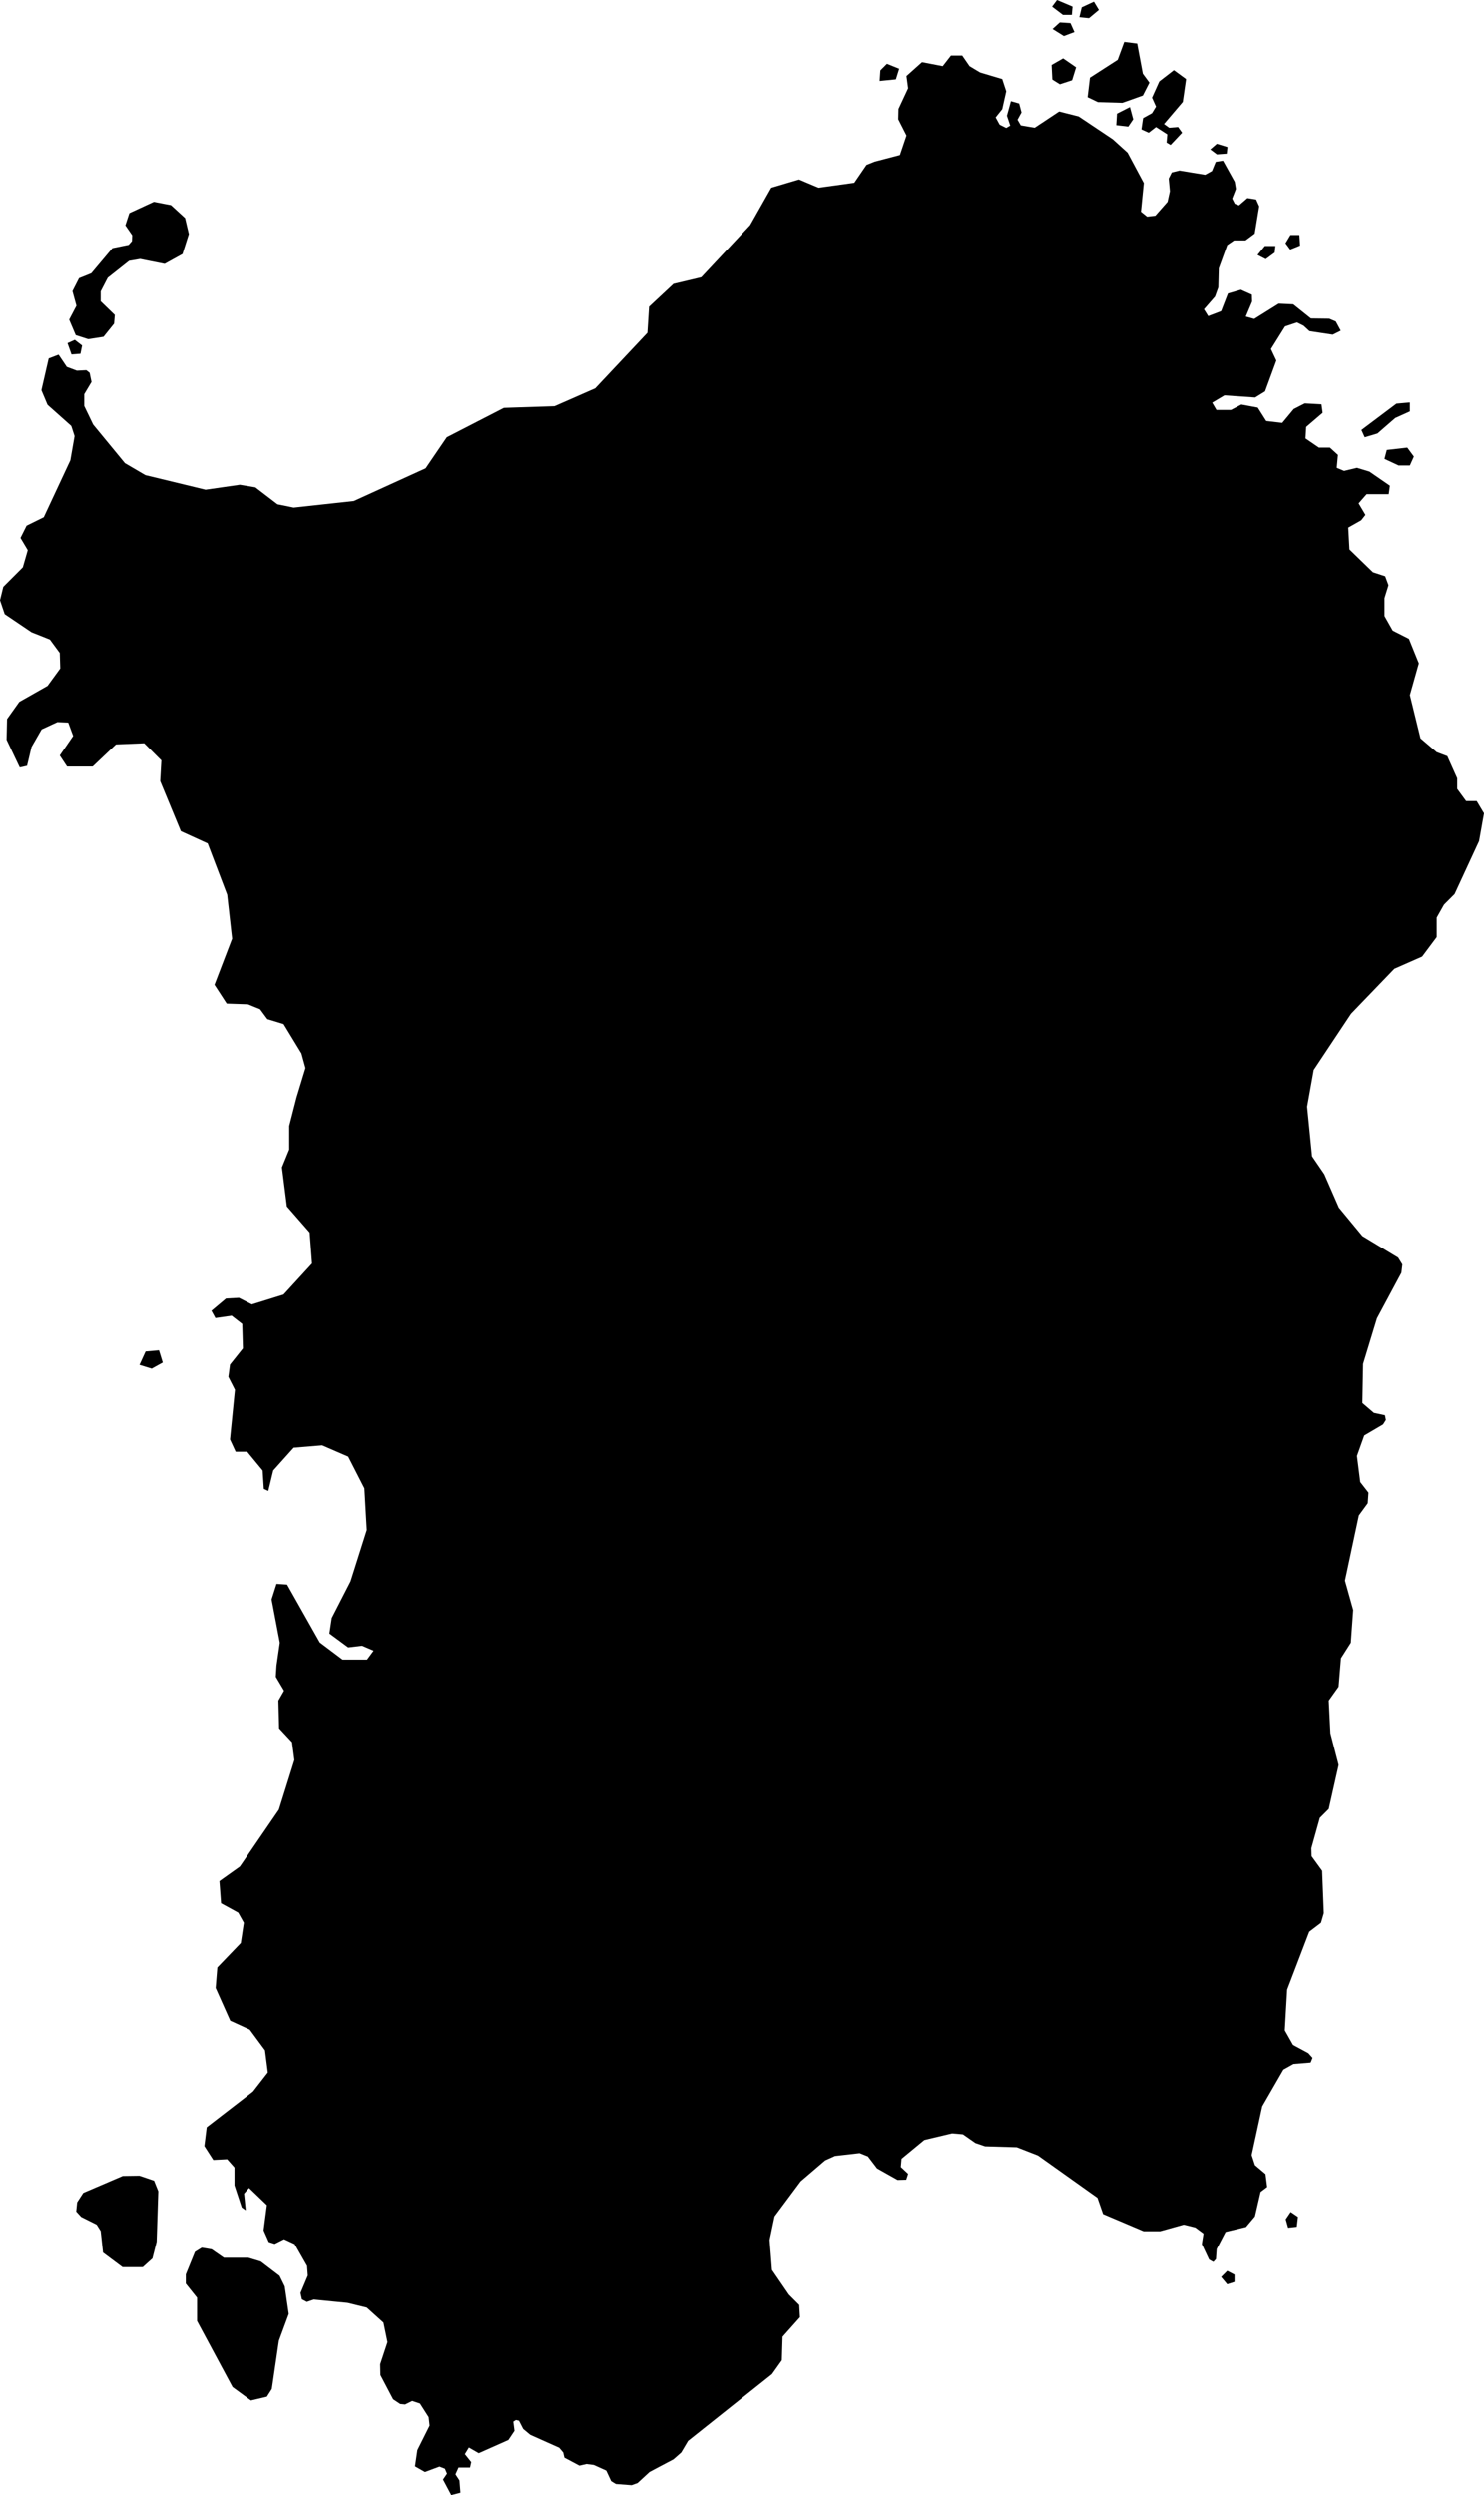 <svg xmlns="http://www.w3.org/2000/svg" viewBox="671.458 288.199 6.311 10.608">
  <path d="M671.783,289.499l-0.017-0.062l0.028-0.055l0.052-0.021l0.09-0.107l0.069-0.014l0.014-0.016l0.001-0.025l-0.029-0.042l0.017-0.052l0.104-0.048l0.073,0.014l0.06,0.055l0.016,0.068l-0.027,0.085l-0.076,0.042l-0.104-0.021l-0.047,0.008l-0.091,0.072l-0.03,0.058v0.042l0.06,0.058l-0.003,0.037l-0.045,0.056l-0.065,0.01l-0.053-0.017l-0.028-0.066L671.783,289.499z M671.745,289.658l0.017,0.048l0.038-0.003l0.007-0.035l-0.031-0.024L671.745,289.658z M672.103,294.018l0.047-0.026l-0.016-0.052l-0.057,0.005l-0.026,0.057L672.103,294.018z M671.896,297.776l0.083,0.062l0.086,0l0.041-0.037l0.018-0.071l0.007-0.215l-0.018-0.045l-0.062-0.021l-0.071,0.001l-0.168,0.072l-0.026,0.04l-0.004,0.039l0.021,0.023l0.066,0.033l0.017,0.027L671.896,297.776z M672.296,297.968v0.099l0.151,0.281l0.078,0.057l0.068-0.016l0.021-0.033l0.03-0.205l0.042-0.114l-0.017-0.117l-0.022-0.045l-0.08-0.061l-0.053-0.016h-0.104l-0.052-0.036l-0.042-0.007l-0.029,0.018l-0.039,0.096v0.039L672.296,297.968z M676.677,297.911l0.031-0.01v-0.031l-0.031-0.016l-0.026,0.026L676.677,297.911z M676.973,297.666l0.005-0.042l-0.031-0.021l-0.021,0.031l0.01,0.036L676.973,297.666z M677.248,290.027l0.014,0.031l0.054-0.016l0.076-0.066l0.062-0.028v-0.038l-0.057,0.005L677.248,290.027z M677.406,290.178h0.048l0.017-0.038l-0.028-0.038l-0.087,0.01l-0.01,0.038L677.406,290.178z M675.965,288.557l0.052-0.017l0.017-0.055l-0.055-0.038l-0.049,0.028l0.003,0.062L675.965,288.557z M675.268,288.536l0.014-0.045l-0.052-0.021l-0.028,0.028l-0.003,0.045L675.268,288.536z M675.982,288.352l0.045-0.017l-0.017-0.038l-0.045-0.003l-0.031,0.028L675.982,288.352z M675.978,288.262h0.038l0.003-0.035l-0.066-0.028l-0.021,0.028L675.978,288.262z M676.089,288.276l0.042-0.035l-0.021-0.035l-0.052,0.024l-0.01,0.042L676.089,288.276z M676.841,289.301l0.038-0.028l0.003-0.028h-0.045l-0.031,0.038L676.841,289.301z M676.945,289.26l0.042-0.017l-0.003-0.045h-0.038l-0.021,0.035L676.945,289.26z M676.633,288.855l0.042-0.003l0.003-0.028l-0.045-0.014l-0.028,0.024L676.633,288.855z M676.127,288.633l0.104,0.003l0.087-0.031l0.028-0.055l-0.028-0.038l-0.024-0.128l-0.055-0.007l-0.028,0.076l-0.118,0.076l-0.01,0.083L676.127,288.633z M676.408,288.726l0.08-0.094l0.014-0.097l-0.052-0.038l-0.062,0.048l-0.031,0.069l0.017,0.038l-0.017,0.028l-0.038,0.021l-0.007,0.048l0.031,0.014l0.031-0.024l0.048,0.031l-0.003,0.035l0.017,0.01l0.049-0.052l-0.017-0.024l-0.038,0.003L676.408,288.726z M676.256,288.737l0.021-0.031l-0.014-0.052l-0.055,0.028l-0.003,0.049L676.256,288.737z M675.379,288.463l-0.066,0.059l0.007,0.052l-0.041,0.088l-0.001,0.044l0.035,0.069l-0.028,0.083l-0.107,0.028l-0.035,0.014l-0.052,0.076l-0.152,0.021l-0.083-0.035l-0.118,0.035l-0.09,0.159l-0.208,0.222l-0.118,0.028l-0.104,0.097l-0.007,0.111l-0.222,0.236l-0.173,0.076l-0.215,0.007l-0.243,0.125l-0.09,0.132l-0.305,0.139l-0.256,0.028l-0.069-0.014l-0.094-0.072l-0.066-0.011l-0.146,0.021l-0.256-0.062l-0.087-0.051l-0.135-0.164l-0.038-0.079l0-0.05l0.031-0.052l-0.008-0.039l-0.014-0.011l-0.04,0.002l-0.043-0.016l-0.035-0.052l-0.042,0.016l-0.031,0.135l0.026,0.062l0.101,0.09l0.014,0.043l-0.018,0.103l-0.113,0.242l-0.073,0.036l-0.026,0.052l0.031,0.052l-0.021,0.073l-0.083,0.083l-0.014,0.057l0.02,0.059l0.114,0.077l0.078,0.031l0.042,0.057l0.002,0.066l-0.054,0.074l-0.12,0.068l-0.052,0.073l-0.002,0.088l0.056,0.118l0.031-0.007l0.019-0.08l0.043-0.075l0.067-0.031l0.046,0.002l0.021,0.057l-0.057,0.083l0.031,0.047h0.109l0.099-0.094l0.12-0.005l0.073,0.073l-0.005,0.088l0.088,0.213l0.114,0.052l0.083,0.218l0.021,0.187l-0.075,0.196l0.052,0.08l0.09,0.003l0.052,0.021l0.031,0.042l0.069,0.021l0.076,0.125l0.017,0.062l-0.038,0.125l-0.031,0.121v0.1l-0.031,0.076l0.021,0.166l0.097,0.111l0.01,0.132l-0.121,0.132l-0.135,0.042l-0.055-0.028l-0.055,0.003l-0.062,0.052l0.017,0.031l0.069-0.01l0.045,0.035l0.003,0.104l-0.055,0.069l-0.007,0.052l0.028,0.055l-0.021,0.211l0.024,0.052h0.049l0.066,0.08l0.005,0.078l0.019,0.009l0.021-0.087l0.087-0.097l0.121-0.01l0.111,0.048l0.069,0.135l0.01,0.177l-0.069,0.218l-0.08,0.156l-0.01,0.066l0.08,0.059l0.059-0.007l0.049,0.021l-0.028,0.038h-0.104l-0.097-0.073l-0.139-0.246l-0.045-0.003l-0.021,0.066l0.035,0.184l-0.014,0.097l-0.003,0.048l0.035,0.059l-0.024,0.042l0.003,0.118l0.055,0.059l0.01,0.076l-0.066,0.211l-0.166,0.242l-0.087,0.062l0.007,0.094l0.073,0.04l0.024,0.043l-0.013,0.086l-0.1,0.104l-0.007,0.087l0.062,0.139l0.083,0.038l0.065,0.088l0.012,0.094l-0.063,0.081l-0.197,0.152l-0.01,0.08l0.038,0.059l0.059-0.003l0.031,0.035v0.076l0.031,0.094l0.017,0.012l-0.007-0.071l0.021-0.024l0.076,0.073l-0.014,0.107l0.022,0.05l0.025,0.008l0.04-0.02l0.045,0.021l0.053,0.093l0.003,0.041l-0.031,0.074l0.006,0.027l0.021,0.011l0.029-0.01l0.144,0.014l0.082,0.02l0.071,0.064l0.017,0.083l-0.031,0.094l0.001,0.046l0.054,0.103l0.03,0.02l0.021,0.002l0.03-0.015l0.033,0.011l0.037,0.058l0.004,0.036l-0.052,0.104l-0.01,0.069l0.042,0.024l0.062-0.023l0.023,0.009l0.009,0.021l-0.017,0.025l0.035,0.066l0.039-0.01l-0.004-0.052l-0.017-0.026l0.013-0.029h0.049l0.005-0.023l-0.027-0.034l0.017-0.028l0.042,0.024l0.126-0.056l0.026-0.039l-0.005-0.039l0.011-0.007l0.013,0.003l0.018,0.035l0.03,0.025l0.123,0.055l0.017,0.02l0.005,0.022l0.064,0.034l0.03-0.007l0.031,0.004l0.053,0.024l0.021,0.045l0.02,0.012l0.067,0.005l0.025-0.009l0.051-0.047l0.102-0.054l0.033-0.029l0.029-0.049l0.357-0.284l0.042-0.059l0.003-0.1l0.074-0.083l-0.003-0.052l-0.044-0.044l-0.072-0.105l-0.01-0.128l0.021-0.1l0.111-0.149l0.104-0.089l0.042-0.019l0.105-0.012l0.035,0.014l0.039,0.051l0.087,0.049l0.037-0.001l0.008-0.025l-0.031-0.029l0.003-0.035l0.097-0.08l0.118-0.028l0.046,0.004l0.053,0.037l0.041,0.014l0.135,0.004l0.09,0.035l0.253,0.18l0.024,0.069l0.172,0.073l0.071,0l0.1-0.028l0.049,0.012l0.035,0.026l-0.007,0.045l0.031,0.066l0.018,0.01l0.011-0.012l0.003-0.043l0.038-0.073l0.087-0.021l0.038-0.045l0.024-0.104l0.028-0.021l-0.007-0.055l-0.045-0.038l-0.014-0.043l0.045-0.207l0.09-0.156l0.043-0.024l0.073-0.006l0.008-0.02l-0.018-0.02l-0.065-0.035l-0.035-0.062l0.01-0.173l0.094-0.246l0.05-0.038l0.012-0.041l-0.007-0.18l-0.045-0.062l-0.001-0.034l0.036-0.129l0.038-0.038l0.042-0.187l-0.035-0.135l-0.007-0.139l0.042-0.059l0.01-0.121l0.042-0.066l0.01-0.139l-0.035-0.125l0.059-0.277l0.038-0.052l0.003-0.045l-0.035-0.045l-0.014-0.111l0.031-0.087l0.08-0.047l0.012-0.019l-0.004-0.02l-0.047-0.01l-0.049-0.042l0.003-0.166l0.059-0.194l0.104-0.194l0.004-0.035l-0.018-0.029l-0.152-0.092l-0.1-0.121l-0.062-0.142l-0.052-0.076l-0.021-0.211l0.028-0.156l0.159-0.239l0.184-0.191l0.118-0.052l0.062-0.083v-0.083l0.031-0.055l0.045-0.045l0.104-0.225l0.021-0.118l-0.031-0.052h-0.045l-0.038-0.052v-0.045l-0.042-0.094l-0.045-0.017l-0.069-0.059l-0.045-0.184l0.038-0.135l-0.042-0.104l-0.069-0.035l-0.035-0.062v-0.076l0.017-0.055l-0.014-0.038l-0.052-0.017l-0.1-0.097l-0.005-0.093l0.055-0.031l0.018-0.023l-0.029-0.049l0.034-0.039h0.094l0.005-0.036l-0.087-0.06l-0.053-0.016l-0.055,0.013l-0.031-0.013l0.005-0.055l-0.034-0.031h-0.047l-0.057-0.039l0.003-0.049l0.07-0.06l-0.005-0.036l-0.071-0.004l-0.047,0.024l-0.049,0.059l-0.068-0.008l-0.036-0.057l-0.07-0.013l-0.044,0.023h-0.062l-0.018-0.031l0.052-0.031l0.131,0.009l0.042-0.026l0.048-0.131l-0.023-0.049l0.06-0.096l0.051-0.017l0.028,0.014l0.025,0.023l0.099,0.015l0.034-0.017l-0.021-0.039l-0.028-0.012l-0.078-0.001l-0.075-0.06l-0.062-0.003l-0.104,0.065l-0.036-0.01l0.027-0.064l-0.001-0.029l-0.047-0.021l-0.055,0.016l-0.029,0.075l-0.055,0.021l-0.018-0.029l0.047-0.054l0.014-0.039l0.002-0.081l0.036-0.099l0.029-0.02h0.049l0.039-0.029l0.019-0.116l-0.013-0.029l-0.037-0.006l-0.036,0.031l-0.018-0.007l-0.011-0.022l0.016-0.041l-0.005-0.03l-0.05-0.09l-0.031,0.005l-0.016,0.039l-0.029,0.016l-0.109-0.018l-0.033,0.008l-0.013,0.026l0.005,0.054l-0.01,0.045l-0.052,0.059l-0.035,0.004l-0.026-0.021l0.012-0.122l-0.069-0.129l-0.063-0.057l-0.145-0.097l-0.083-0.021l-0.104,0.069l-0.059-0.01l-0.014-0.024l0.017-0.031l-0.01-0.038l-0.035-0.01l-0.017,0.062l0.014,0.042l-0.017,0.01l-0.028-0.014l-0.017-0.031l0.028-0.035l0.017-0.076l-0.017-0.052l-0.094-0.028l-0.045-0.027l-0.031-0.045h-0.048l-0.035,0.045L675.379,288.463z"/>
</svg>
